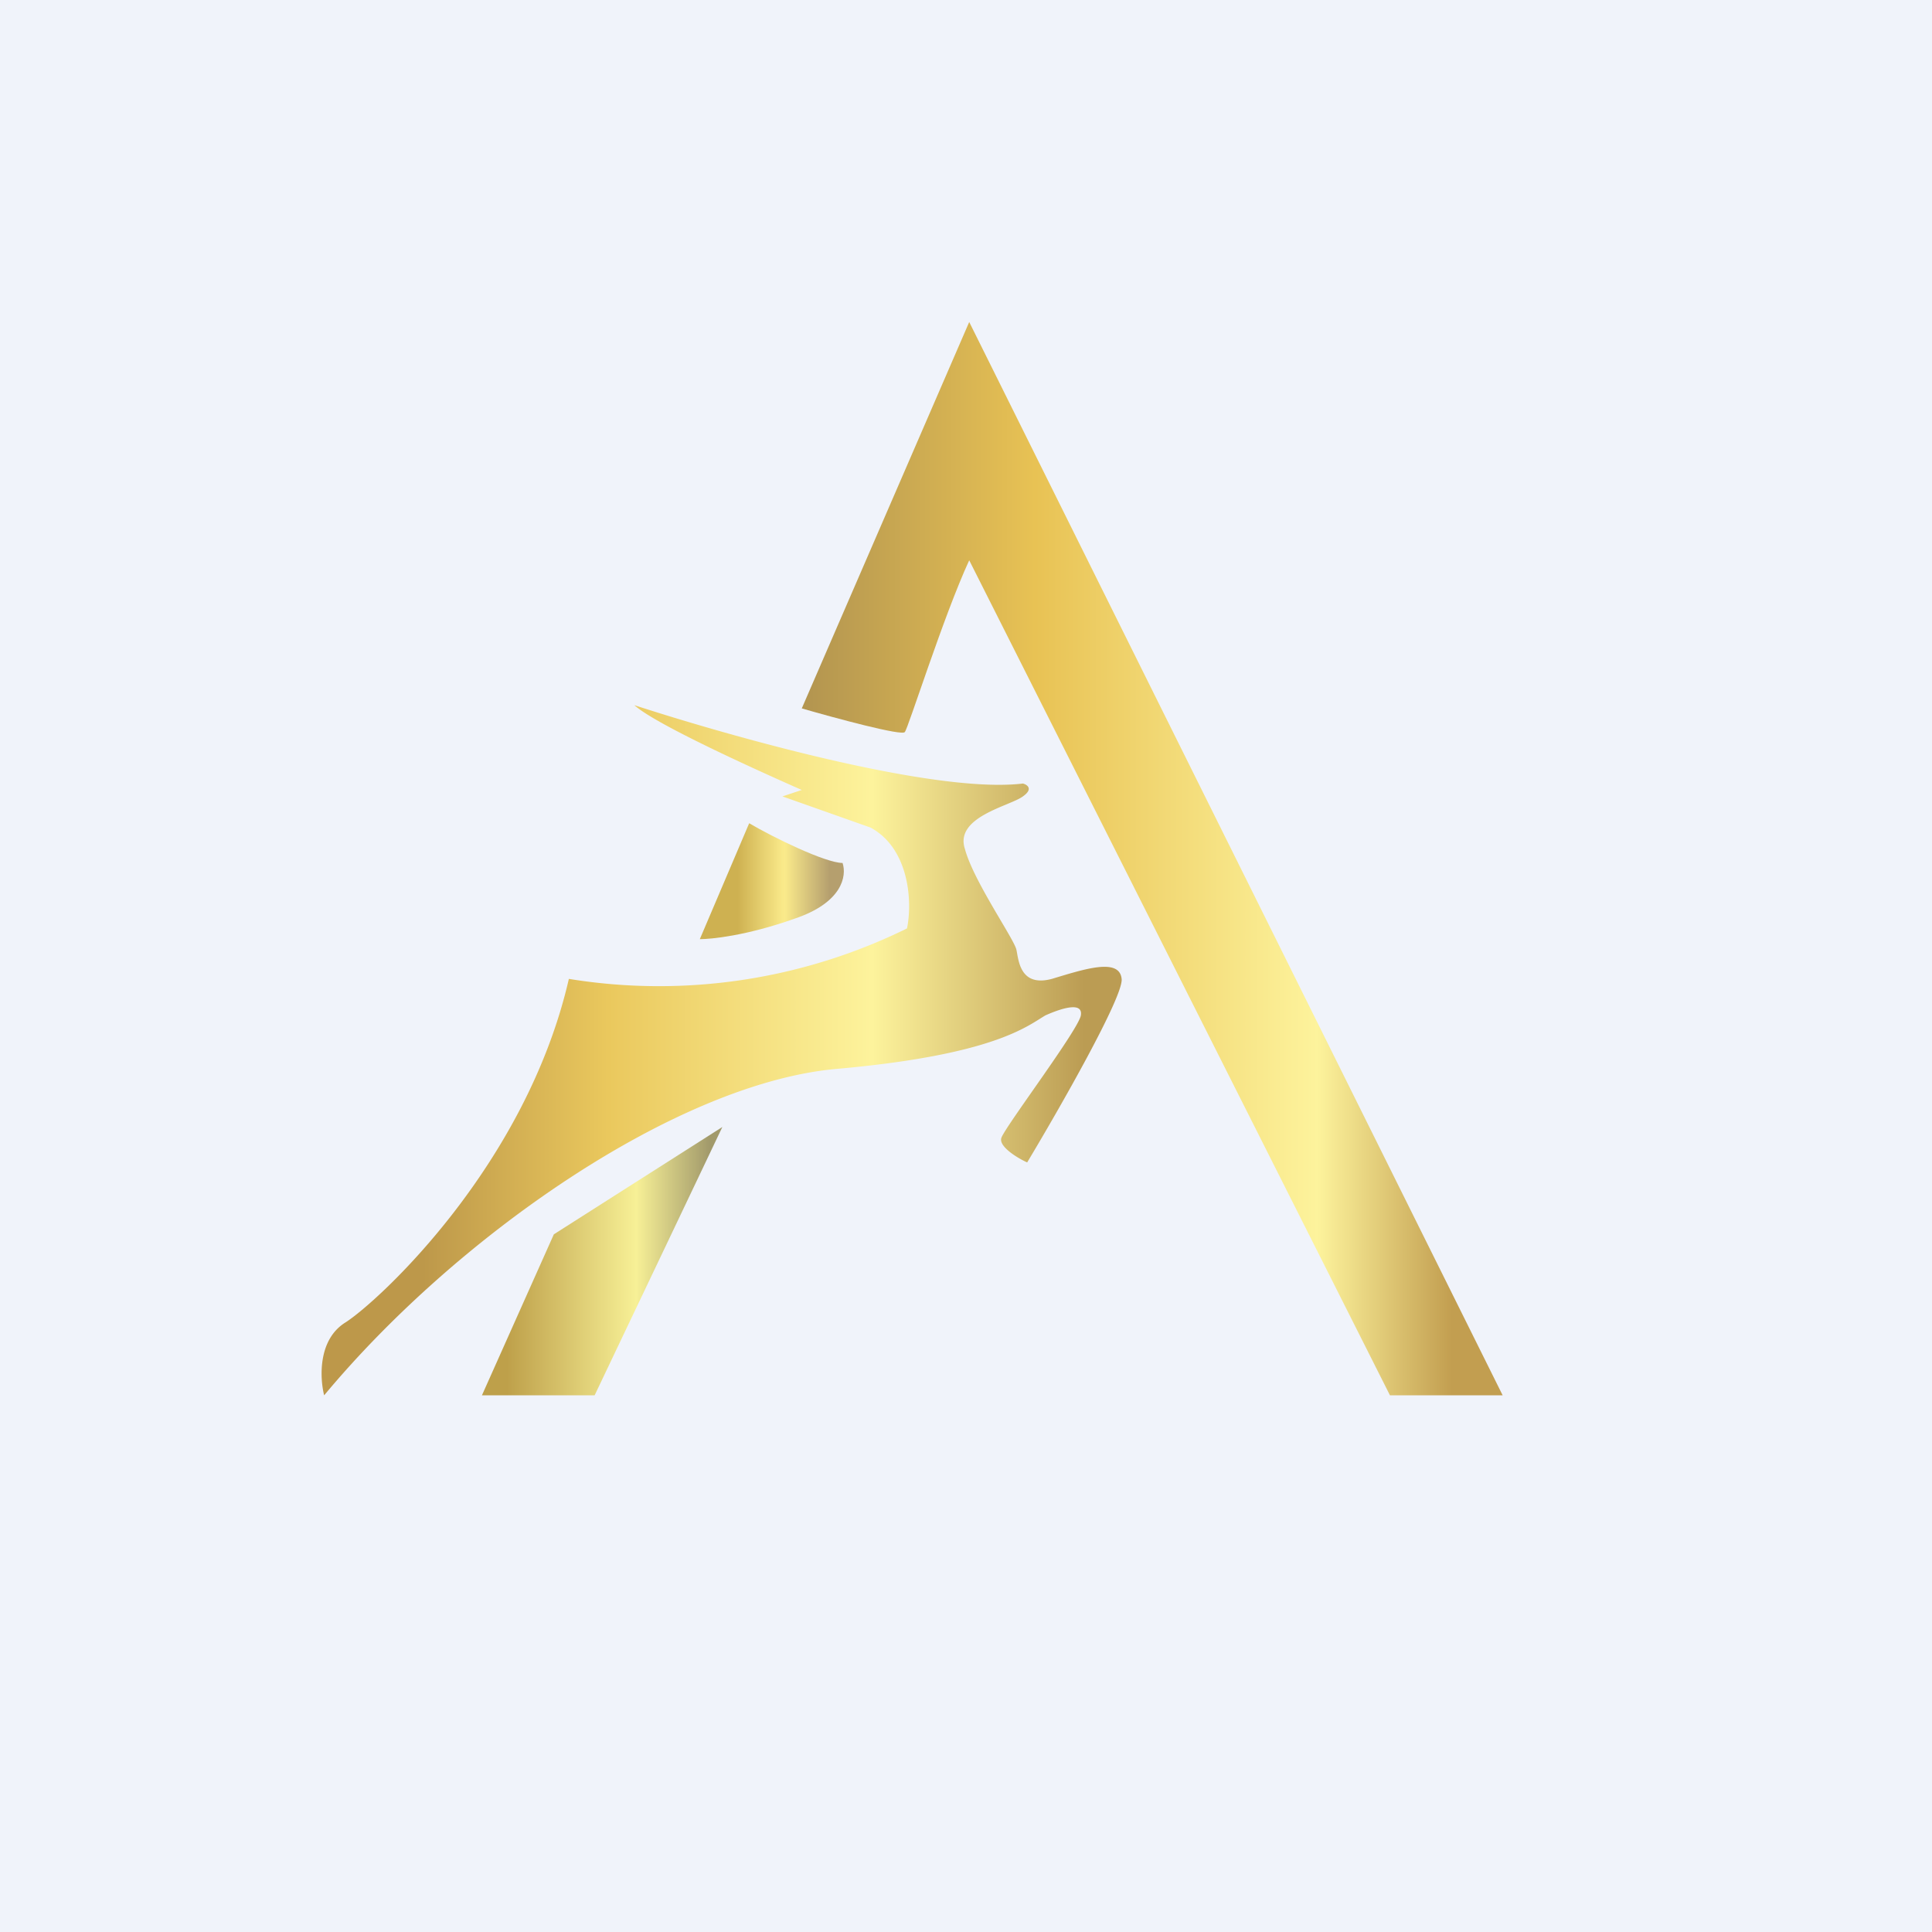 <!-- by TradingView --><svg width="18" height="18" viewBox="0 0 18 18" xmlns="http://www.w3.org/2000/svg"><path fill="#F0F3FA" d="M0 0h18v18H0z"/><path d="M3.22 12.32c-.26.16-.24.52-.2.68 1.24-1.49 3.28-2.9 4.76-3.04 1.48-.13 1.79-.4 1.96-.5.18-.08.35-.12.33 0-.02.13-.7 1.03-.74 1.14-.03.08.15.19.24.23.3-.5.9-1.55.88-1.71-.02-.2-.35-.09-.65 0-.3.08-.31-.18-.33-.27-.02-.1-.4-.64-.48-.94-.1-.3.42-.4.54-.49.1-.07.04-.11 0-.12-.83.1-2.76-.45-3.62-.73.2.18 1.13.6 1.56.79l-.18.06.82.29c.37.2.39.71.34.94a5.23 5.23 0 0 1-3.15.47c-.4 1.74-1.77 3-2.08 3.2Z" fill="url(#a42ab32jb)"/><path d="m6.73 10.5-1.57 1-.67 1.5h1.05l1.19-2.5Z" fill="url(#b42ab32jb)"/><path d="m6.98 7.67-.46 1.08c.1 0 .43-.03.88-.19.45-.15.49-.4.45-.52-.16 0-.65-.24-.87-.37Z" fill="url(#c42ab32jb)"/><path d="M8.43 6.82c-.02.04-.65-.13-.96-.22L9.03 3 14 13h-1.05L9.03 5.22c-.24.52-.57 1.57-.6 1.6Z" fill="url(#d42ab32jb)"/><defs><linearGradient id="a42ab32jb" x1="3.94" y1="11.73" x2="10.1" y2="11.73" gradientUnits="userSpaceOnUse"><stop stop-color="#BD984A"/><stop offset=".28" stop-color="#EAC85D"/><stop offset=".68" stop-color="#FDF39C"/><stop offset="1" stop-color="#BB9C53"/></linearGradient><linearGradient id="b42ab32jb" x1="4.72" y1="13" x2="6.61" y2="13" gradientUnits="userSpaceOnUse"><stop stop-color="#BEA04A"/><stop offset=".64" stop-color="#F7F096"/><stop offset="1" stop-color="#A29A6B"/></linearGradient><linearGradient id="c42ab32jb" x1="6.87" y1="8.75" x2="7.73" y2="8.75" gradientUnits="userSpaceOnUse"><stop stop-color="#CEB151"/><stop offset=".51" stop-color="#FBEB8B"/><stop offset="1" stop-color="#B59F6E"/></linearGradient><linearGradient id="d42ab32jb" x1="7.55" y1="12.47" x2="13.53" y2="12.47" gradientUnits="userSpaceOnUse"><stop stop-color="#B49650"/><stop offset=".35" stop-color="#E8C254"/><stop offset=".79" stop-color="#FDF39C"/><stop offset="1" stop-color="#C29E50"/></linearGradient></defs></svg>